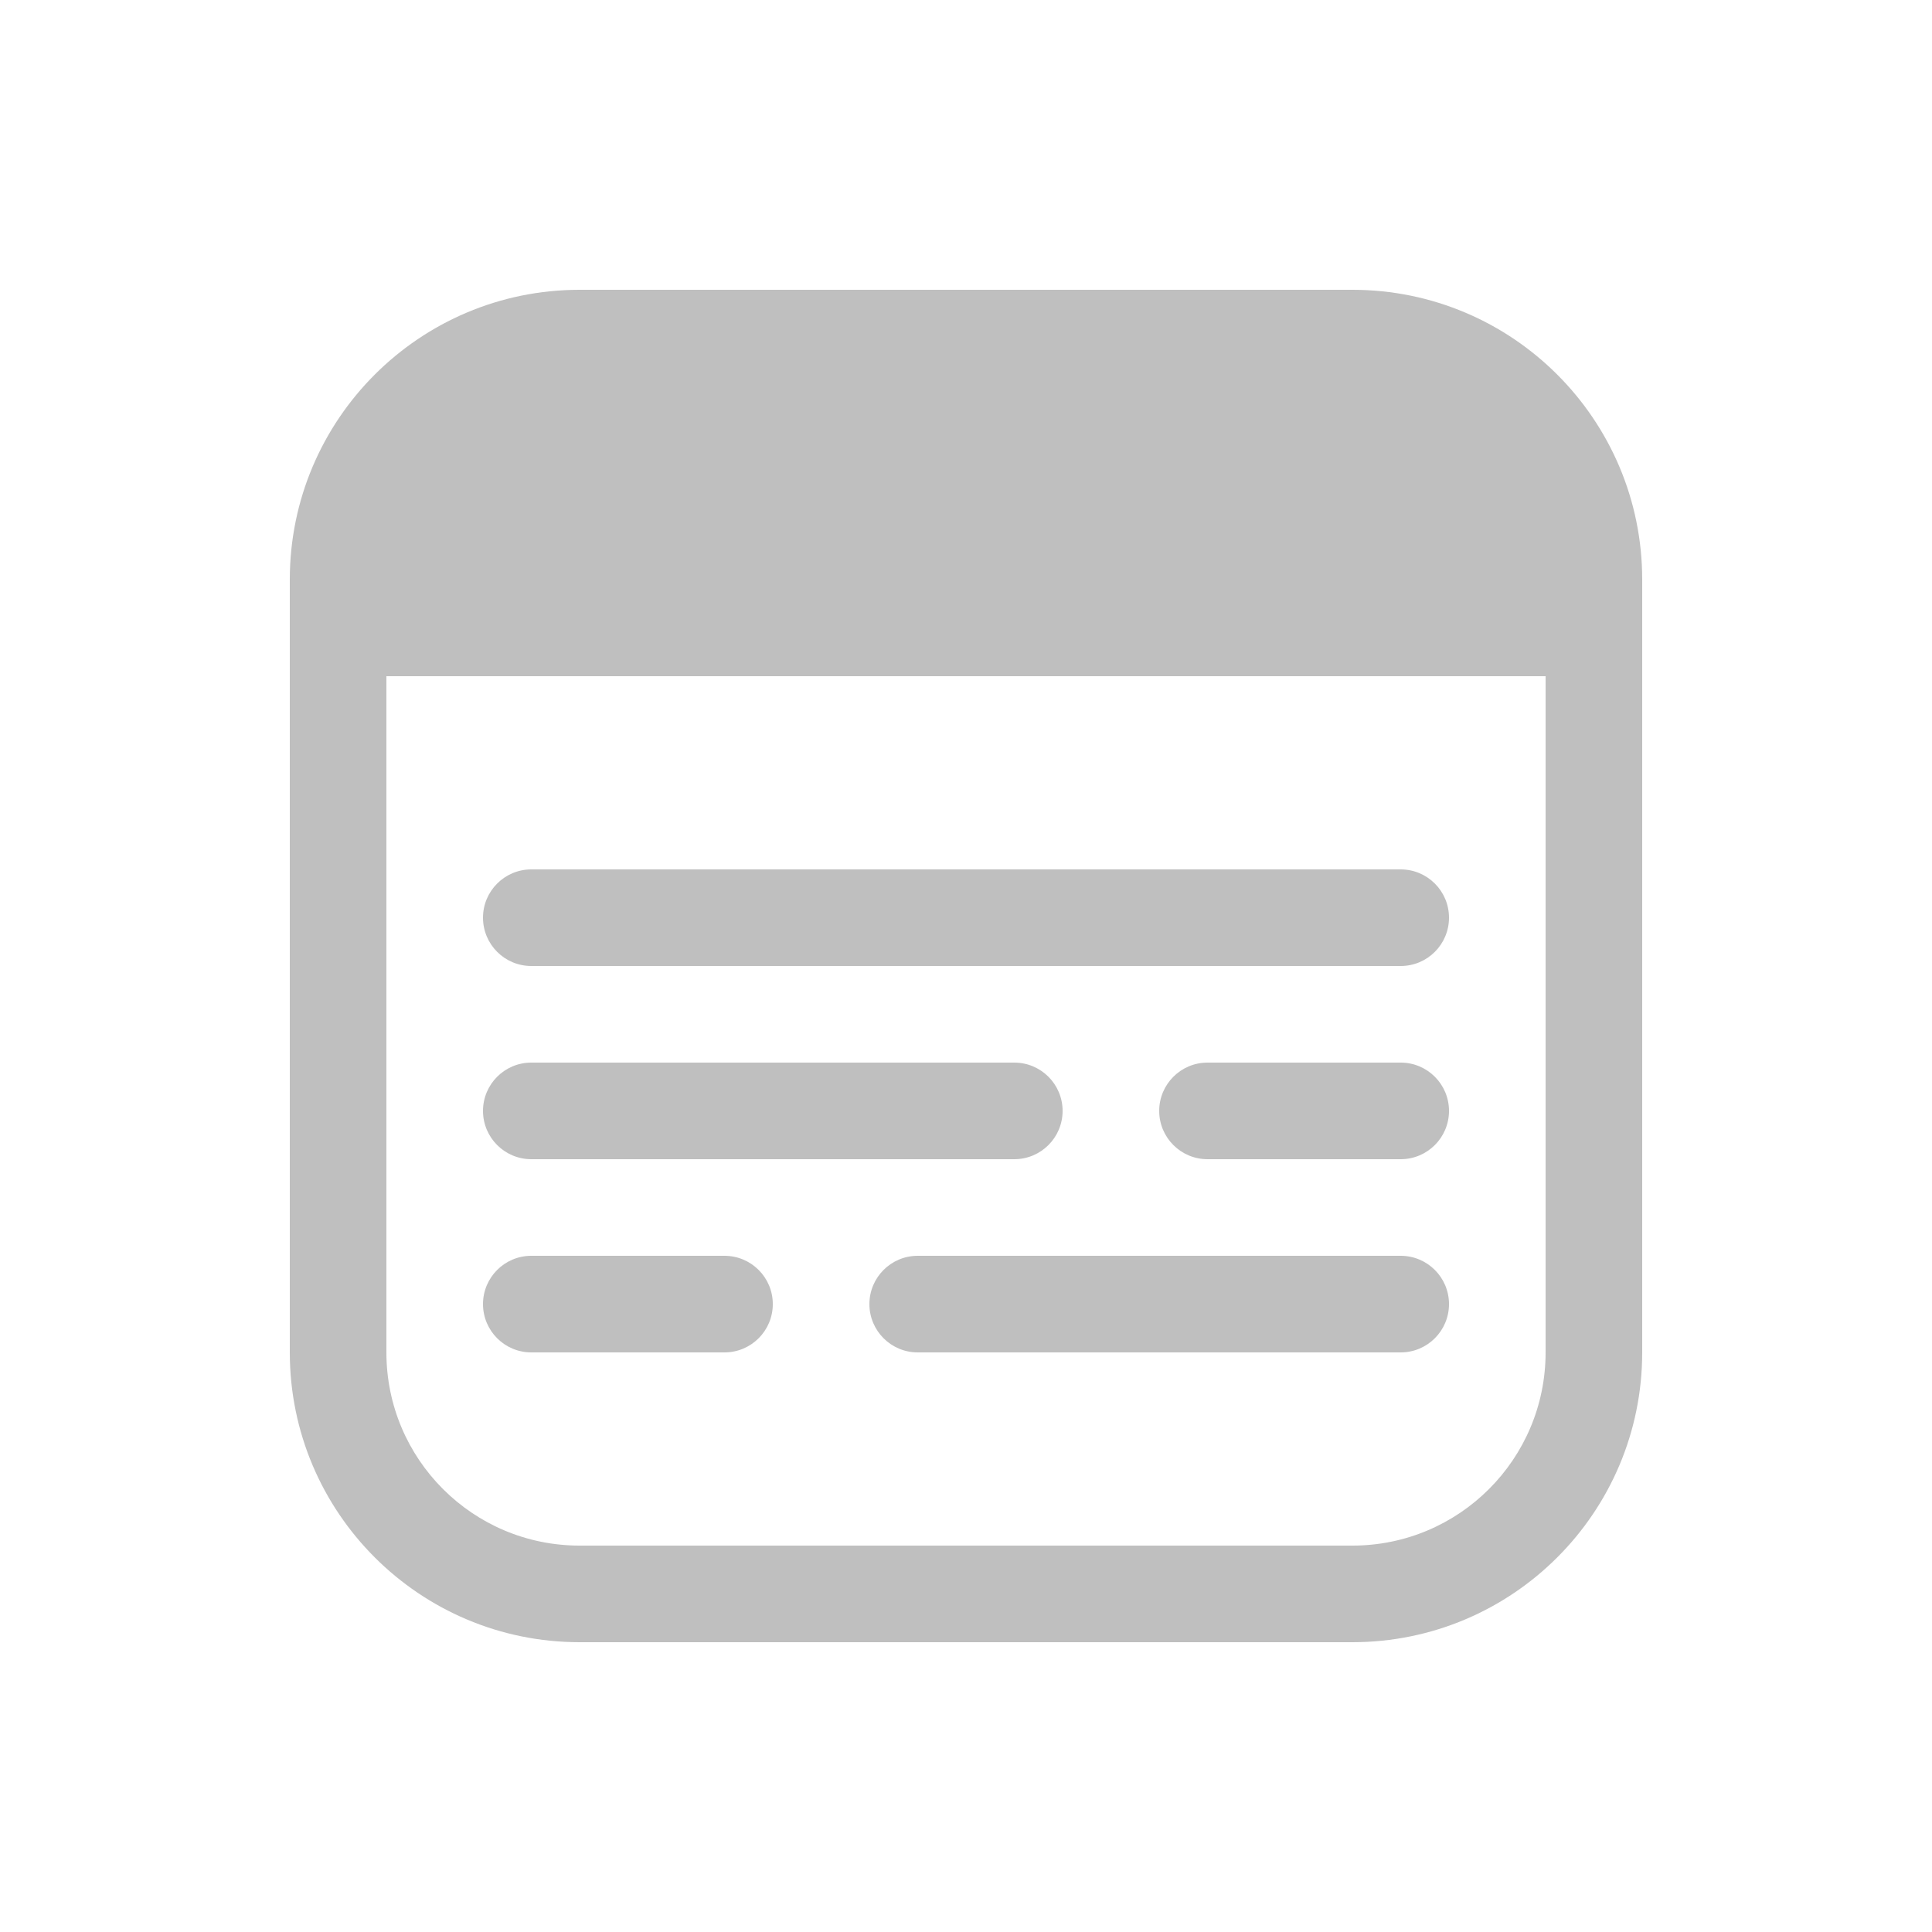 <svg width="512" height="512" viewBox="0 0 20 20" fill="none" xmlns="http://www.w3.org/2000/svg"><path d="M5 9.5C5 9.224 5.224 9 5.5 9H14.5C14.776 9 15 9.224 15 9.5C15 9.776 14.776 10 14.5 10H5.5C5.224 10 5 9.776 5 9.5ZM5 11.5C5 11.224 5.224 11 5.5 11H10.5C10.776 11 11 11.224 11 11.5C11 11.776 10.776 12 10.5 12H5.5C5.224 12 5 11.776 5 11.5ZM12 11.5C12 11.224 12.224 11 12.5 11H14.5C14.776 11 15 11.224 15 11.5C15 11.776 14.776 12 14.5 12H12.5C12.224 12 12 11.776 12 11.5ZM9 13.5C9 13.224 9.224 13 9.5 13H14.5C14.776 13 15 13.224 15 13.5C15 13.776 14.776 14 14.5 14H9.5C9.224 14 9 13.776 9 13.5ZM5 13.5C5 13.224 5.224 13 5.5 13H7.5C7.776 13 8 13.224 8 13.5C8 13.776 7.776 14 7.5 14H5.5C5.224 14 5 13.776 5 13.5ZM6 3C4.343 3 3 4.343 3 6V14C3 15.657 4.343 17 6 17H14C15.657 17 17 15.657 17 14V6C17 4.343 15.657 3 14 3H6ZM4 14V7H16V14C16 15.105 15.105 16 14 16H6C4.895 16 4 15.105 4 14Z" fill="#bfbfbf"/></svg>